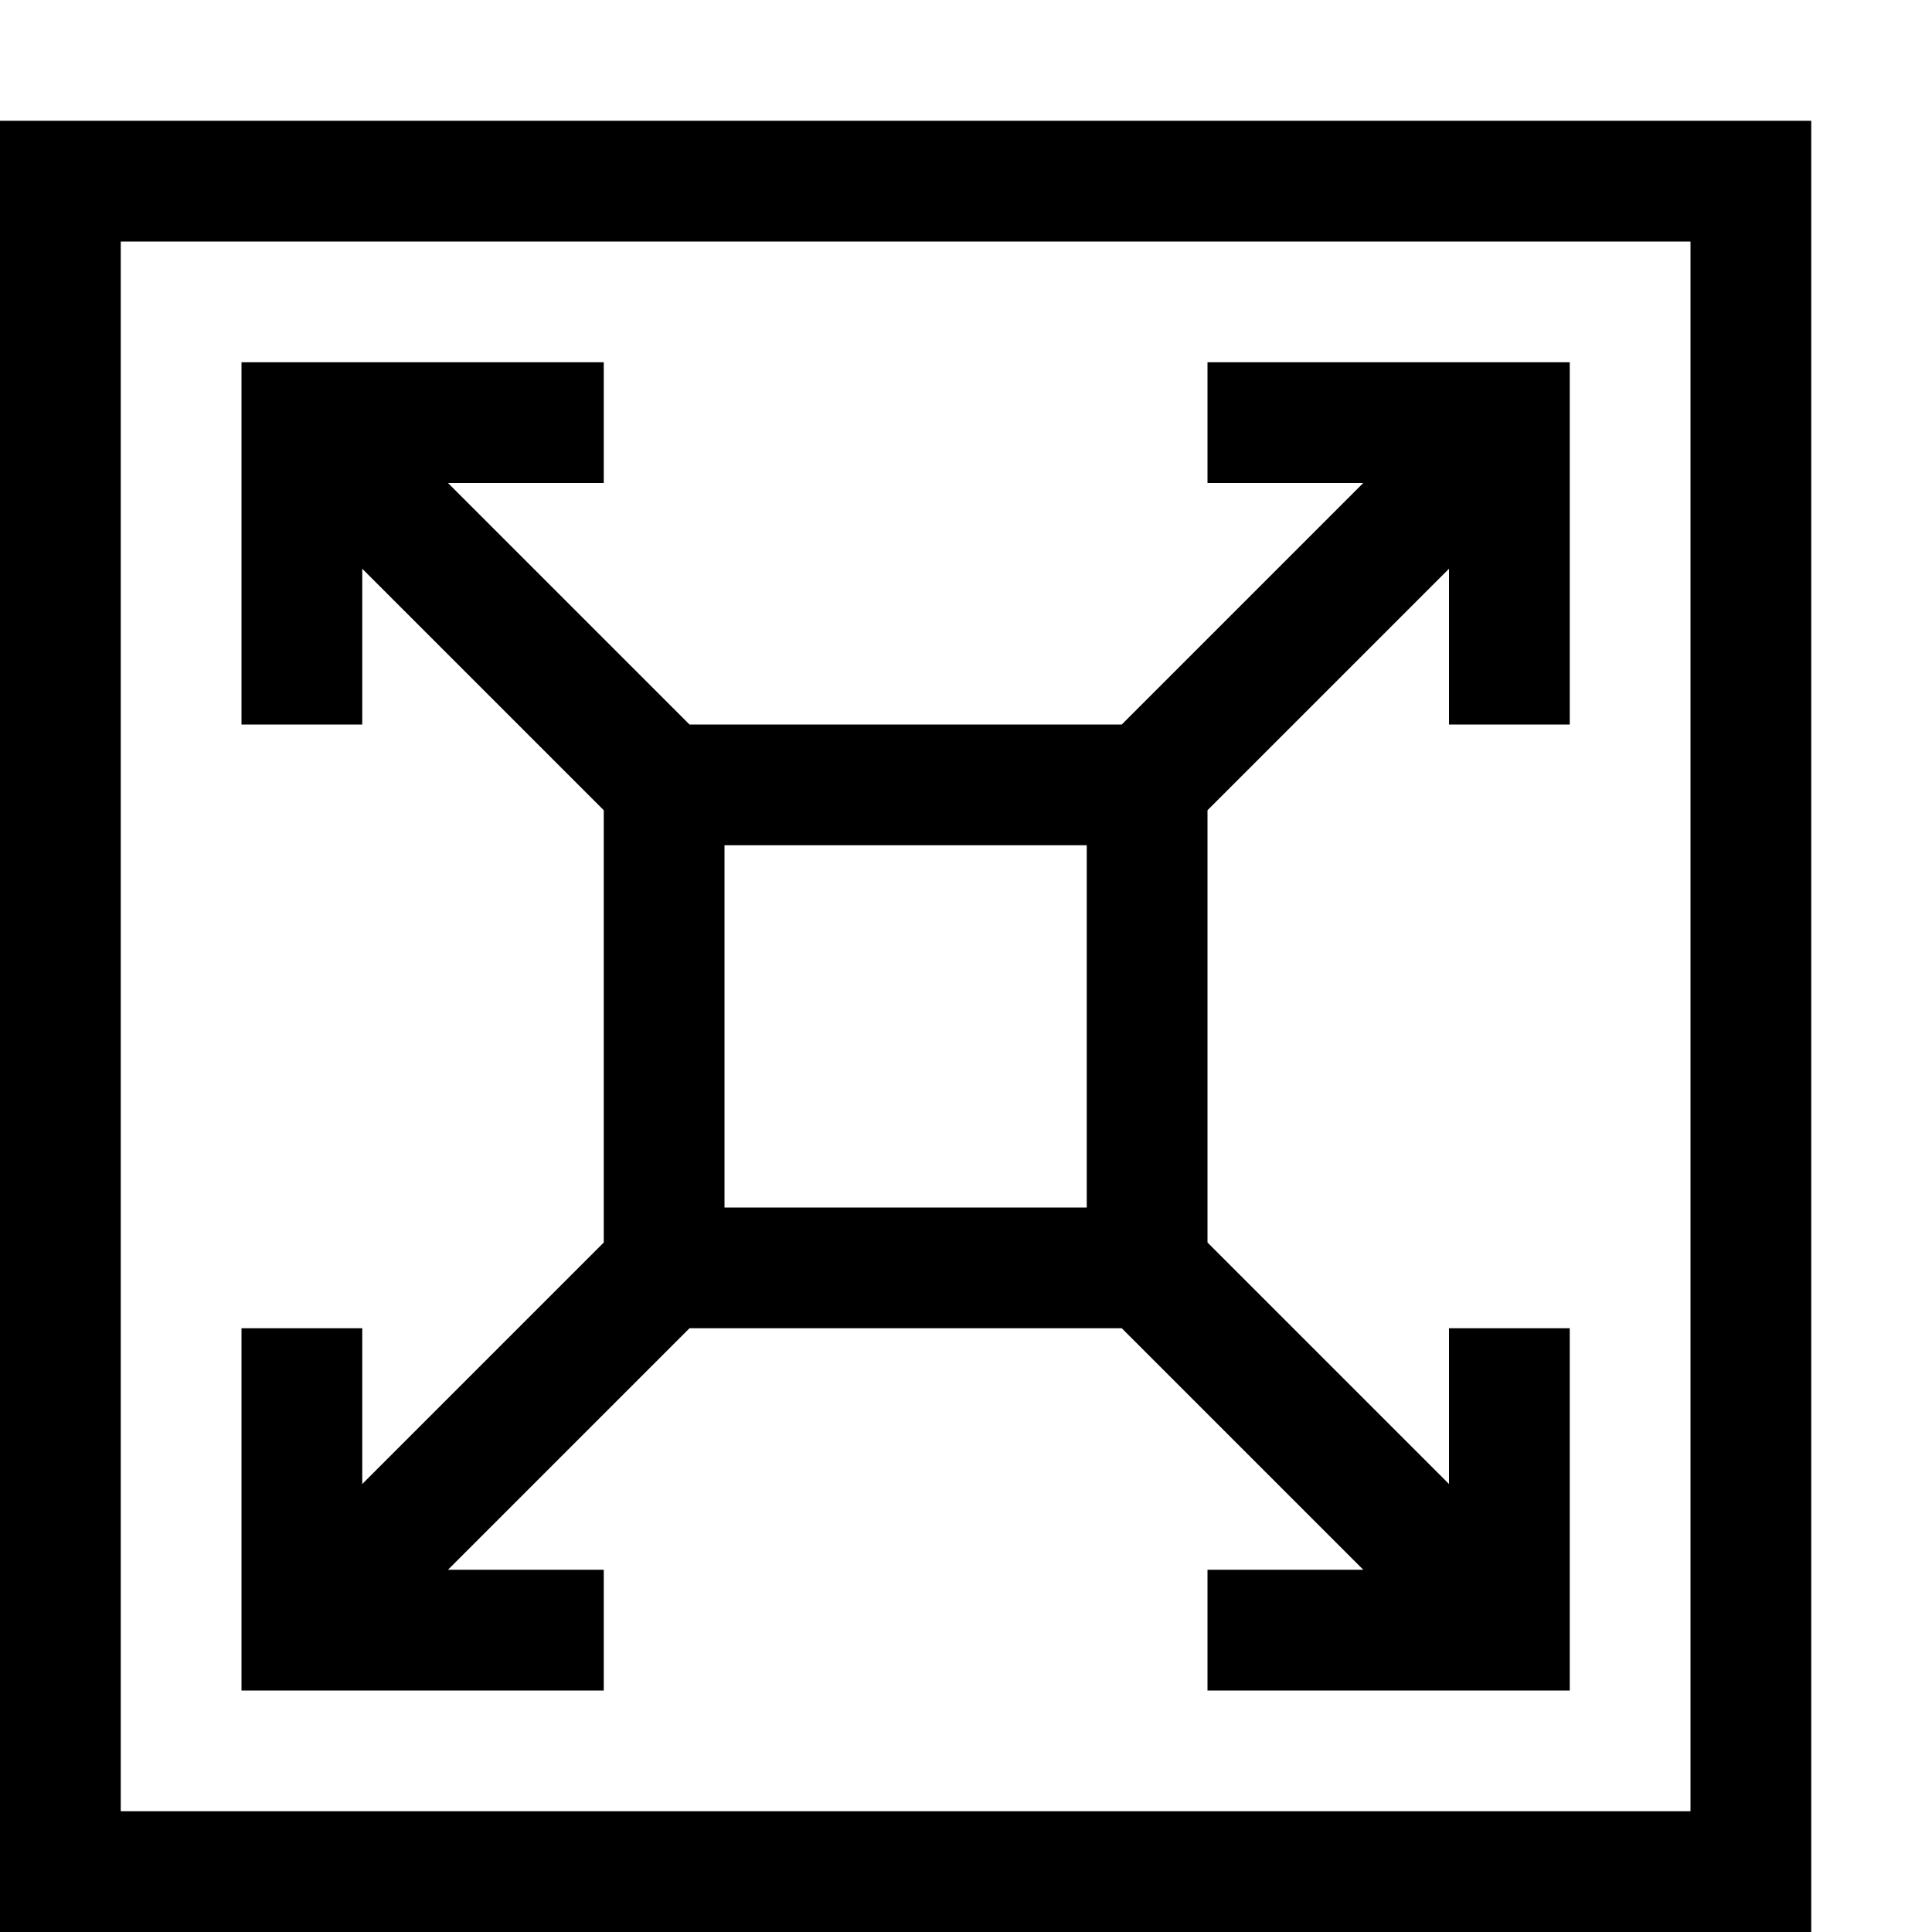 <?xml version="1.0" encoding="utf-8"?>
<!-- Generator: Adobe Illustrator 16.0.0, SVG Export Plug-In . SVG Version: 6.00 Build 0)  -->
<!DOCTYPE svg PUBLIC "-//W3C//DTD SVG 1.1//EN" "http://www.w3.org/Graphics/SVG/1.1/DTD/svg11.dtd">
<svg version="1.1" id="Capa_1" xmlns="http://www.w3.org/2000/svg" xmlns:xlink="http://www.w3.org/1999/xlink" x="0px" y="0px"
	 width="32px" height="32px" viewBox="0 0 32 32" enable-background="new 0 0 32 32" xml:space="preserve">
<path d="M0,2v30h30V2H0z M28,30H2V4h26V30z M26,12V6h-6v2h2.58l-4,4h-7.16l-4-4H10V6H4v6h2V9.42l4,4v7.16l-4,4V22H4v6h6v-2H7.42l4-4
	h7.16l4,4H20v2h6v-6h-2v2.58l-4-4v-7.16l4-4V12H26z M18,20h-6v-6h6V20z"/>
</svg>
